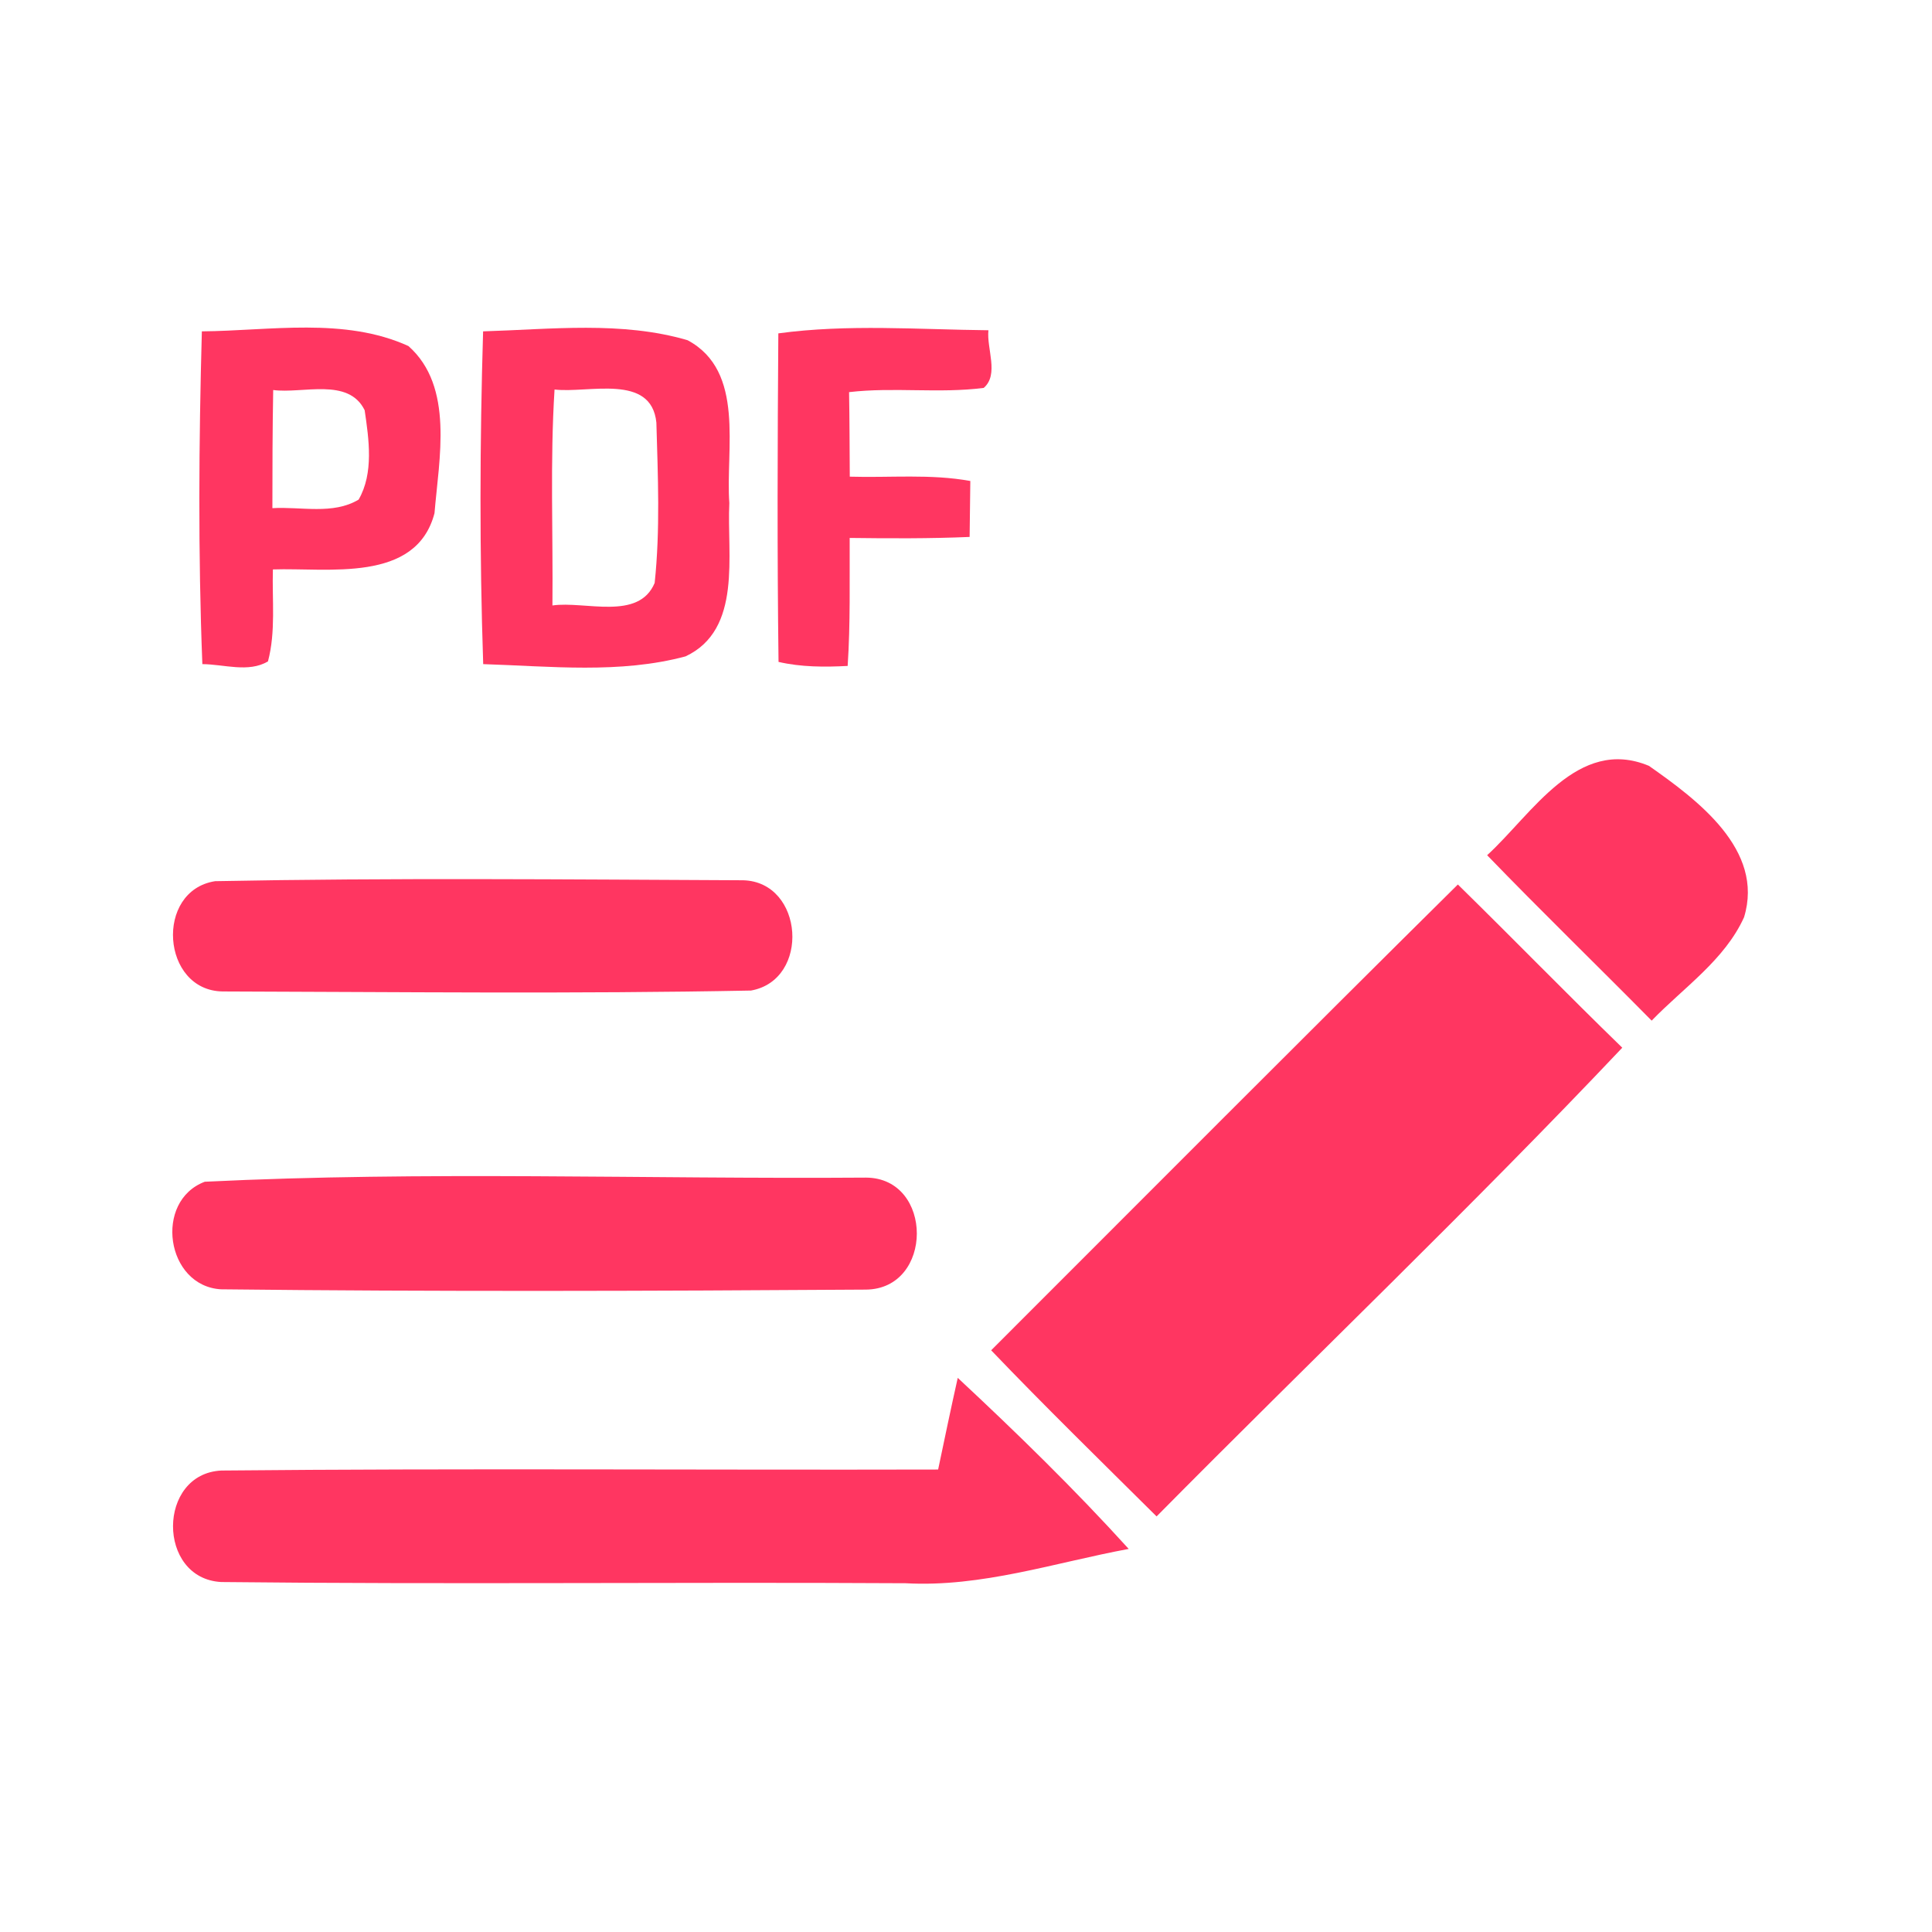 <?xml version="1.0" encoding="UTF-8" ?>
<!DOCTYPE svg PUBLIC "-//W3C//DTD SVG 1.1//EN" "http://www.w3.org/Graphics/SVG/1.1/DTD/svg11.dtd">
<svg width="192pt" height="192pt" viewBox="0 0 192 192" version="1.1" xmlns="http://www.w3.org/2000/svg">
<g id="#ff3661ff">
<path fill="#ff3661" opacity="1.00" d=" M 20.06 32.93 C 26.84 32.87 34.24 31.50 40.59 34.39 C 45.15 38.43 43.62 45.61 43.18 51.00 C 41.36 57.98 32.57 56.40 27.12 56.59 C 27.03 59.63 27.42 62.76 26.63 65.73 C 24.69 66.88 22.24 66.01 20.11 66.00 C 19.68 54.99 19.76 43.94 20.06 32.93 M 27.15 38.76 C 27.08 42.67 27.07 46.59 27.07 50.50 C 29.90 50.33 33.09 51.18 35.64 49.65 C 37.16 47.01 36.66 43.65 36.24 40.77 C 34.63 37.48 30.08 39.15 27.15 38.76 Z" />
<path fill="#ff3661" opacity="1.00" d=" M 48.01 32.93 C 54.75 32.73 61.79 31.89 68.33 33.81 C 74.09 36.89 72.09 44.65 72.48 50.00 C 72.22 55.10 73.80 62.56 68.13 65.23 C 61.61 66.98 54.70 66.21 48.02 66.00 C 47.65 54.99 47.68 43.94 48.01 32.93 M 55.11 38.71 C 54.66 45.85 54.97 53.02 54.90 60.17 C 58.13 59.70 63.47 61.73 65.06 57.93 C 65.62 52.65 65.38 47.29 65.23 41.99 C 64.72 37.07 58.46 39.11 55.11 38.71 Z" />
<path fill="#ff3661" opacity="1.00" d=" M 77.35 33.13 C 84.25 32.19 91.28 32.75 98.23 32.82 C 98.03 34.63 99.31 37.22 97.76 38.55 C 93.32 39.12 88.83 38.45 84.38 38.97 C 84.43 41.77 84.43 44.57 84.45 47.37 C 88.44 47.49 92.48 47.08 96.43 47.80 C 96.41 49.65 96.39 51.50 96.36 53.36 C 92.39 53.53 88.42 53.51 84.44 53.46 C 84.42 57.70 84.52 61.95 84.24 66.18 C 81.94 66.30 79.62 66.30 77.37 65.78 C 77.23 54.89 77.27 44.01 77.35 33.13 Z" />
<path fill="#ff3661" opacity="1.00" d=" M 147.79 84.99 C 152.24 80.93 156.78 73.15 163.87 76.11 C 168.64 79.46 175.38 84.44 173.32 91.16 C 171.39 95.41 167.31 98.15 164.14 101.43 C 158.71 95.93 153.16 90.55 147.79 84.99 Z" />
<path fill="#ff3661" opacity="1.00" d=" M 21.38 87.57 C 38.86 87.23 56.38 87.40 73.86 87.48 C 79.90 87.65 80.55 97.39 74.63 98.44 C 57.15 98.78 39.62 98.58 22.13 98.53 C 16.03 98.45 15.35 88.51 21.38 87.57 Z" />
<path fill="#ff3661" opacity="1.00" d=" M 98.50 134.19 C 113.95 118.75 129.36 103.26 144.88 87.90 C 150.36 93.27 155.71 98.77 161.22 104.12 C 146.19 120.01 130.33 135.14 114.94 150.70 C 109.43 145.23 103.87 139.80 98.50 134.19 Z" />
<path fill="#ff3661" opacity="1.00" d=" M 20.35 117.44 C 42.15 116.37 64.18 117.19 86.07 117.03 C 92.80 117.07 92.80 128.11 86.04 128.16 C 64.68 128.30 43.30 128.37 21.96 128.13 C 16.49 127.81 15.26 119.36 20.35 117.44 Z" />
<path fill="#ff3661" opacity="1.00" d=" M 95.18 136.93 C 101.04 142.39 106.79 148.00 112.17 153.93 C 104.83 155.29 97.55 157.76 90.00 157.34 C 67.33 157.21 44.64 157.47 21.98 157.22 C 15.58 156.87 15.61 146.44 22.01 146.14 C 45.74 145.91 69.49 146.10 93.23 146.04 C 93.87 143.00 94.50 139.96 95.18 136.93 Z" />
</g>
</svg>
